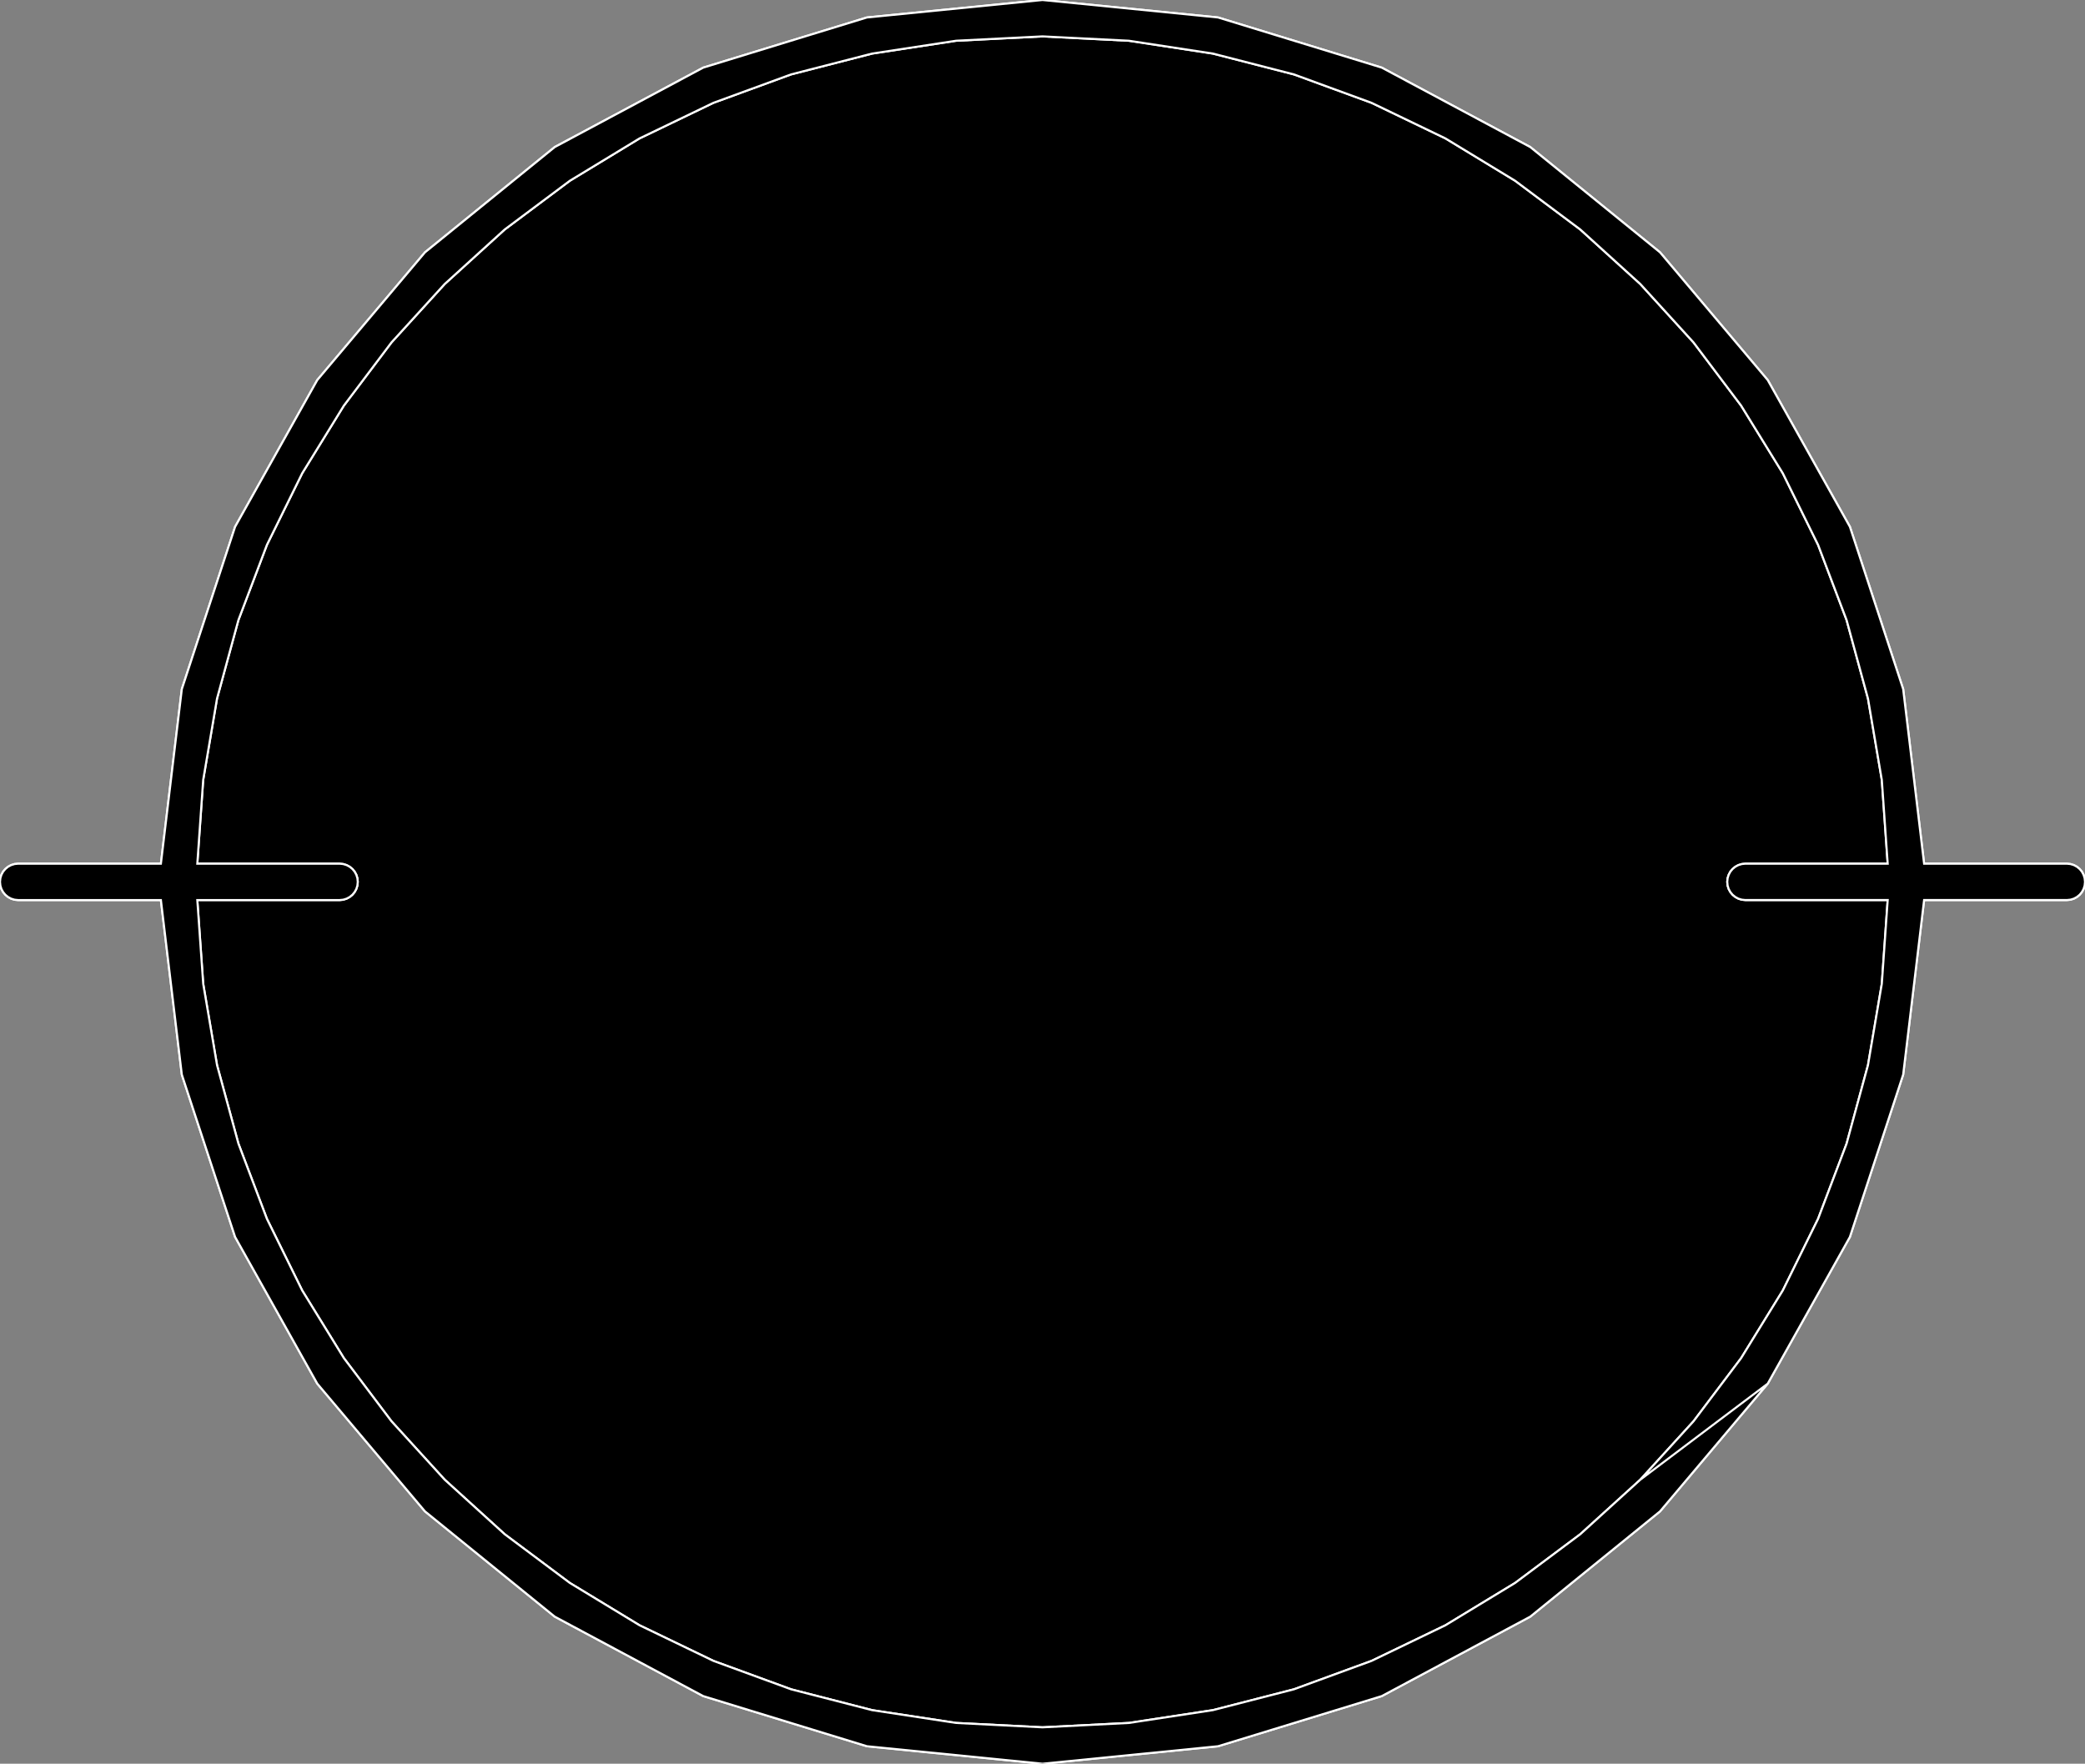<?xml version="1.0" encoding="utf-8" ?>
<svg baseProfile="full" height="84.587" version="1.1" width="100.0" xmlns="http://www.w3.org/2000/svg" xmlns:ev="http://www.w3.org/2001/xml-events" xmlns:xlink="http://www.w3.org/1999/xlink"><rect width="100%" height="100%" fill="#808080" stroke="none"/><defs><clipPath /></defs><polygon points="99.127,41.421 99.127,41.421 99.303,41.439 99.303,41.439 99.467,41.489 99.467,41.489 99.615,41.57 99.615,41.57 99.744,41.676 99.744,41.676 99.851,41.805 99.851,41.805 99.931,41.954 99.931,41.954 99.982,42.118 99.982,42.118 100.0,42.294 100.0,42.294 99.982,42.47 99.982,42.47 99.931,42.634 99.931,42.634 99.851,42.782 99.851,42.782 99.744,42.911 99.744,42.911 99.615,43.017 99.615,43.017 99.467,43.098 99.467,43.098 99.303,43.148 99.303,43.148 99.127,43.166 99.127,43.166 92.283,43.166 92.283,43.166 91.279,51.536 91.279,51.536 88.724,59.322 88.724,59.322 84.782,66.359 84.782,66.359 79.617,72.484 79.617,72.484 73.393,77.533 73.393,77.533 66.272,81.343 66.272,81.343 58.421,83.748 58.421,83.748 50.0,84.587 50.0,84.587 41.58,83.748 41.58,83.748 33.728,81.343 33.728,81.343 26.607,77.533 26.607,77.533 20.383,72.484 20.383,72.484 15.218,66.359 15.218,66.359 11.276,59.323 11.276,59.323 8.721,51.537 8.721,51.537 7.717,43.167 7.717,43.167 0.873,43.167 0.873,43.167 0.697,43.149 0.697,43.149 0.533,43.098 0.533,43.098 0.385,43.018 0.385,43.018 0.256,42.911 0.256,42.911 0.149,42.782 0.149,42.782 0.068,42.633 0.068,42.633 0.018,42.47 0.018,42.47 0.0,42.294 0.0,42.294 0.018,42.118 0.018,42.118 0.068,41.954 0.068,41.954 0.149,41.806 0.149,41.806 0.256,41.677 0.256,41.677 0.385,41.57 0.385,41.57 0.533,41.49 0.533,41.49 0.697,41.439 0.697,41.439 0.873,41.421 0.873,41.421 7.717,41.421 7.717,41.421 8.721,33.05 8.721,33.05 11.276,25.264 11.276,25.264 15.218,18.227 15.218,18.227 20.383,12.102 20.383,12.102 26.607,7.053 26.607,7.053 33.728,3.244 33.728,3.244 41.58,0.838 41.58,0.838 50.0,0.0 50.0,0.0 58.42,0.838 58.42,0.838 66.272,3.244 66.272,3.244 73.393,7.053 73.393,7.053 79.617,12.102 79.617,12.102 84.782,18.227 84.782,18.227 88.724,25.264 88.724,25.264 91.279,33.05 91.279,33.05 92.283,41.421 92.283,41.421" stroke="white" stroke-width="0.1" /><polygon points="78.672,70.965 78.672,70.965 81.225,68.163 81.225,68.163 83.509,65.132 83.509,65.132 85.507,61.889 85.507,61.889 87.199,58.454 87.199,58.454 88.567,54.846 88.567,54.846 89.592,51.083 89.592,51.083 90.255,47.183 90.255,47.183 90.537,43.166 90.537,43.166 83.715,43.166 83.715,43.166 83.539,43.148 83.539,43.148 83.375,43.098 83.375,43.098 83.227,43.017 83.227,43.017 83.097,42.911 83.097,42.911 82.991,42.782 82.991,42.782 82.91,42.634 82.91,42.634 82.859,42.47 82.859,42.47 82.842,42.294 82.842,42.294 82.859,42.118 82.859,42.118 82.911,41.954 82.911,41.954 82.991,41.805 82.991,41.805 83.097,41.676 83.097,41.676 83.227,41.57 83.227,41.57 83.375,41.489 83.375,41.489 83.539,41.439 83.539,41.439 83.715,41.421 83.715,41.421 90.537,41.421 90.537,41.421 90.255,37.404 90.255,37.404 89.592,33.504 89.592,33.504 88.567,29.741 88.567,29.741 87.199,26.132 87.199,26.132 85.507,22.697 85.507,22.697 83.509,19.455 83.509,19.455 81.225,16.423 81.225,16.423 78.672,13.621 78.672,13.621 75.791,11.004 75.791,11.004 72.669,8.669 72.669,8.669 69.327,6.638 69.327,6.638 65.782,4.931 65.782,4.931 62.058,3.568 62.058,3.568 58.172,2.569 58.172,2.569 54.146,1.954 54.146,1.954 50.0,1.745 50.0,1.745 45.854,1.954 45.854,1.954 41.828,2.569 41.828,2.569 37.942,3.568 37.942,3.568 34.217,4.931 34.217,4.931 30.673,6.638 30.673,6.638 27.33,8.669 27.33,8.669 24.208,11.004 24.208,11.004 21.328,13.621 21.328,13.621 18.775,16.423 18.775,16.423 16.49,19.455 16.49,19.455 14.493,22.698 14.493,22.698 12.801,26.132 12.801,26.132 11.433,29.741 11.433,29.741 10.408,33.504 10.408,33.504 9.745,37.404 9.745,37.404 9.463,41.421 9.463,41.421 16.285,41.421 16.285,41.421 16.461,41.439 16.461,41.439 16.625,41.49 16.625,41.49 16.773,41.57 16.773,41.57 16.903,41.677 16.903,41.677 17.009,41.806 17.009,41.806 17.09,41.954 17.09,41.954 17.141,42.118 17.141,42.118 17.158,42.294 17.158,42.294 17.141,42.47 17.141,42.47 17.09,42.633 17.09,42.633 17.009,42.782 17.009,42.782 16.903,42.911 16.903,42.911 16.773,43.018 16.773,43.018 16.625,43.098 16.625,43.098 16.461,43.149 16.461,43.149 16.285,43.167 16.285,43.167 9.463,43.167 9.463,43.167 9.746,47.184 9.746,47.184 10.409,51.083 10.409,51.083 11.434,54.846 11.434,54.846 12.801,58.455 12.801,58.455 14.493,61.889 14.493,61.889 16.491,65.132 16.491,65.132 18.775,68.163 18.775,68.163 21.328,70.965 21.328,70.965 24.208,73.582 24.208,73.582 27.33,75.917 27.33,75.917 30.673,77.947 30.673,77.947 34.217,79.655 34.217,79.655 37.942,81.018 37.942,81.018 41.827,82.017 41.827,82.017 45.854,82.631 45.854,82.631 50.0,82.841 50.0,82.841 54.146,82.631 54.146,82.631 58.172,82.017 58.172,82.017 62.058,81.018 62.058,81.018 65.782,79.655 65.782,79.655 69.326,77.947 69.326,77.947 72.669,75.916 72.669,75.916 75.791,73.582 75.791,73.582" stroke="white" stroke-width="0.1" /><polygon points="99.127,41.421 99.303,41.439 99.467,41.489 99.615,41.57 99.744,41.676 99.851,41.805 99.931,41.954 99.982,42.118 100.0,42.294 99.982,42.47 99.931,42.634 99.851,42.782 99.744,42.911 99.615,43.017 99.467,43.098 99.303,43.148 99.127,43.166 92.283,43.166 91.279,51.536 88.724,59.322 84.782,66.359 78.672,70.965 81.225,68.163 83.509,65.132 85.507,61.889 87.199,58.454 88.567,54.846 89.592,51.083 90.255,47.183 90.537,43.166 83.715,43.166 83.539,43.148 83.375,43.098 83.227,43.017 83.097,42.911 82.991,42.782 82.91,42.634 82.859,42.47 82.842,42.294 82.859,42.118 82.911,41.954 82.991,41.805 83.097,41.676 83.227,41.57 83.375,41.489 83.539,41.439 83.715,41.421 90.537,41.421 90.255,37.404 89.592,33.504 88.567,29.741 87.199,26.132 85.507,22.697 83.509,19.455 81.225,16.423 78.672,13.621 75.791,11.004 72.669,8.669 69.327,6.638 65.782,4.931 62.058,3.568 58.172,2.569 54.146,1.954 50.0,1.745 45.854,1.954 41.828,2.569 37.942,3.568 34.217,4.931 30.673,6.638 27.33,8.669 24.208,11.004 21.328,13.621 18.775,16.423 16.49,19.455 14.493,22.698 12.801,26.132 11.433,29.741 10.408,33.504 9.745,37.404 9.463,41.421 16.285,41.421 16.461,41.439 16.625,41.49 16.773,41.57 16.903,41.677 17.009,41.806 17.09,41.954 17.141,42.118 17.158,42.294 17.141,42.47 17.09,42.633 17.009,42.782 16.903,42.911 16.773,43.018 16.625,43.098 16.461,43.149 16.285,43.167 9.463,43.167 9.746,47.184 10.409,51.083 11.434,54.846 12.801,58.455 14.493,61.889 16.491,65.132 18.775,68.163 21.328,70.965 24.208,73.582 27.33,75.917 30.673,77.947 34.217,79.655 37.942,81.018 41.827,82.017 45.854,82.631 50.0,82.841 54.146,82.631 58.172,82.017 62.058,81.018 65.782,79.655 69.326,77.947 72.669,75.916 75.791,73.582 78.672,70.965 84.782,66.359 79.617,72.484 73.393,77.533 66.272,81.343 58.421,83.748 50.0,84.587 41.58,83.748 33.728,81.343 26.607,77.533 20.383,72.484 15.218,66.359 11.276,59.323 8.721,51.537 7.717,43.167 0.873,43.167 0.697,43.149 0.533,43.098 0.385,43.018 0.256,42.911 0.149,42.782 0.068,42.633 0.018,42.47 0.0,42.294 0.018,42.118 0.068,41.954 0.149,41.806 0.256,41.677 0.385,41.57 0.533,41.49 0.697,41.439 0.873,41.421 7.717,41.421 8.721,33.05 11.276,25.264 15.218,18.227 20.383,12.102 26.607,7.053 33.728,3.244 41.58,0.838 50.0,0.0 58.42,0.838 66.272,3.244 73.393,7.053 79.617,12.102 84.782,18.227 88.724,25.264 91.279,33.05 92.283,41.421" stroke="white" stroke-width="0.1" /></svg>